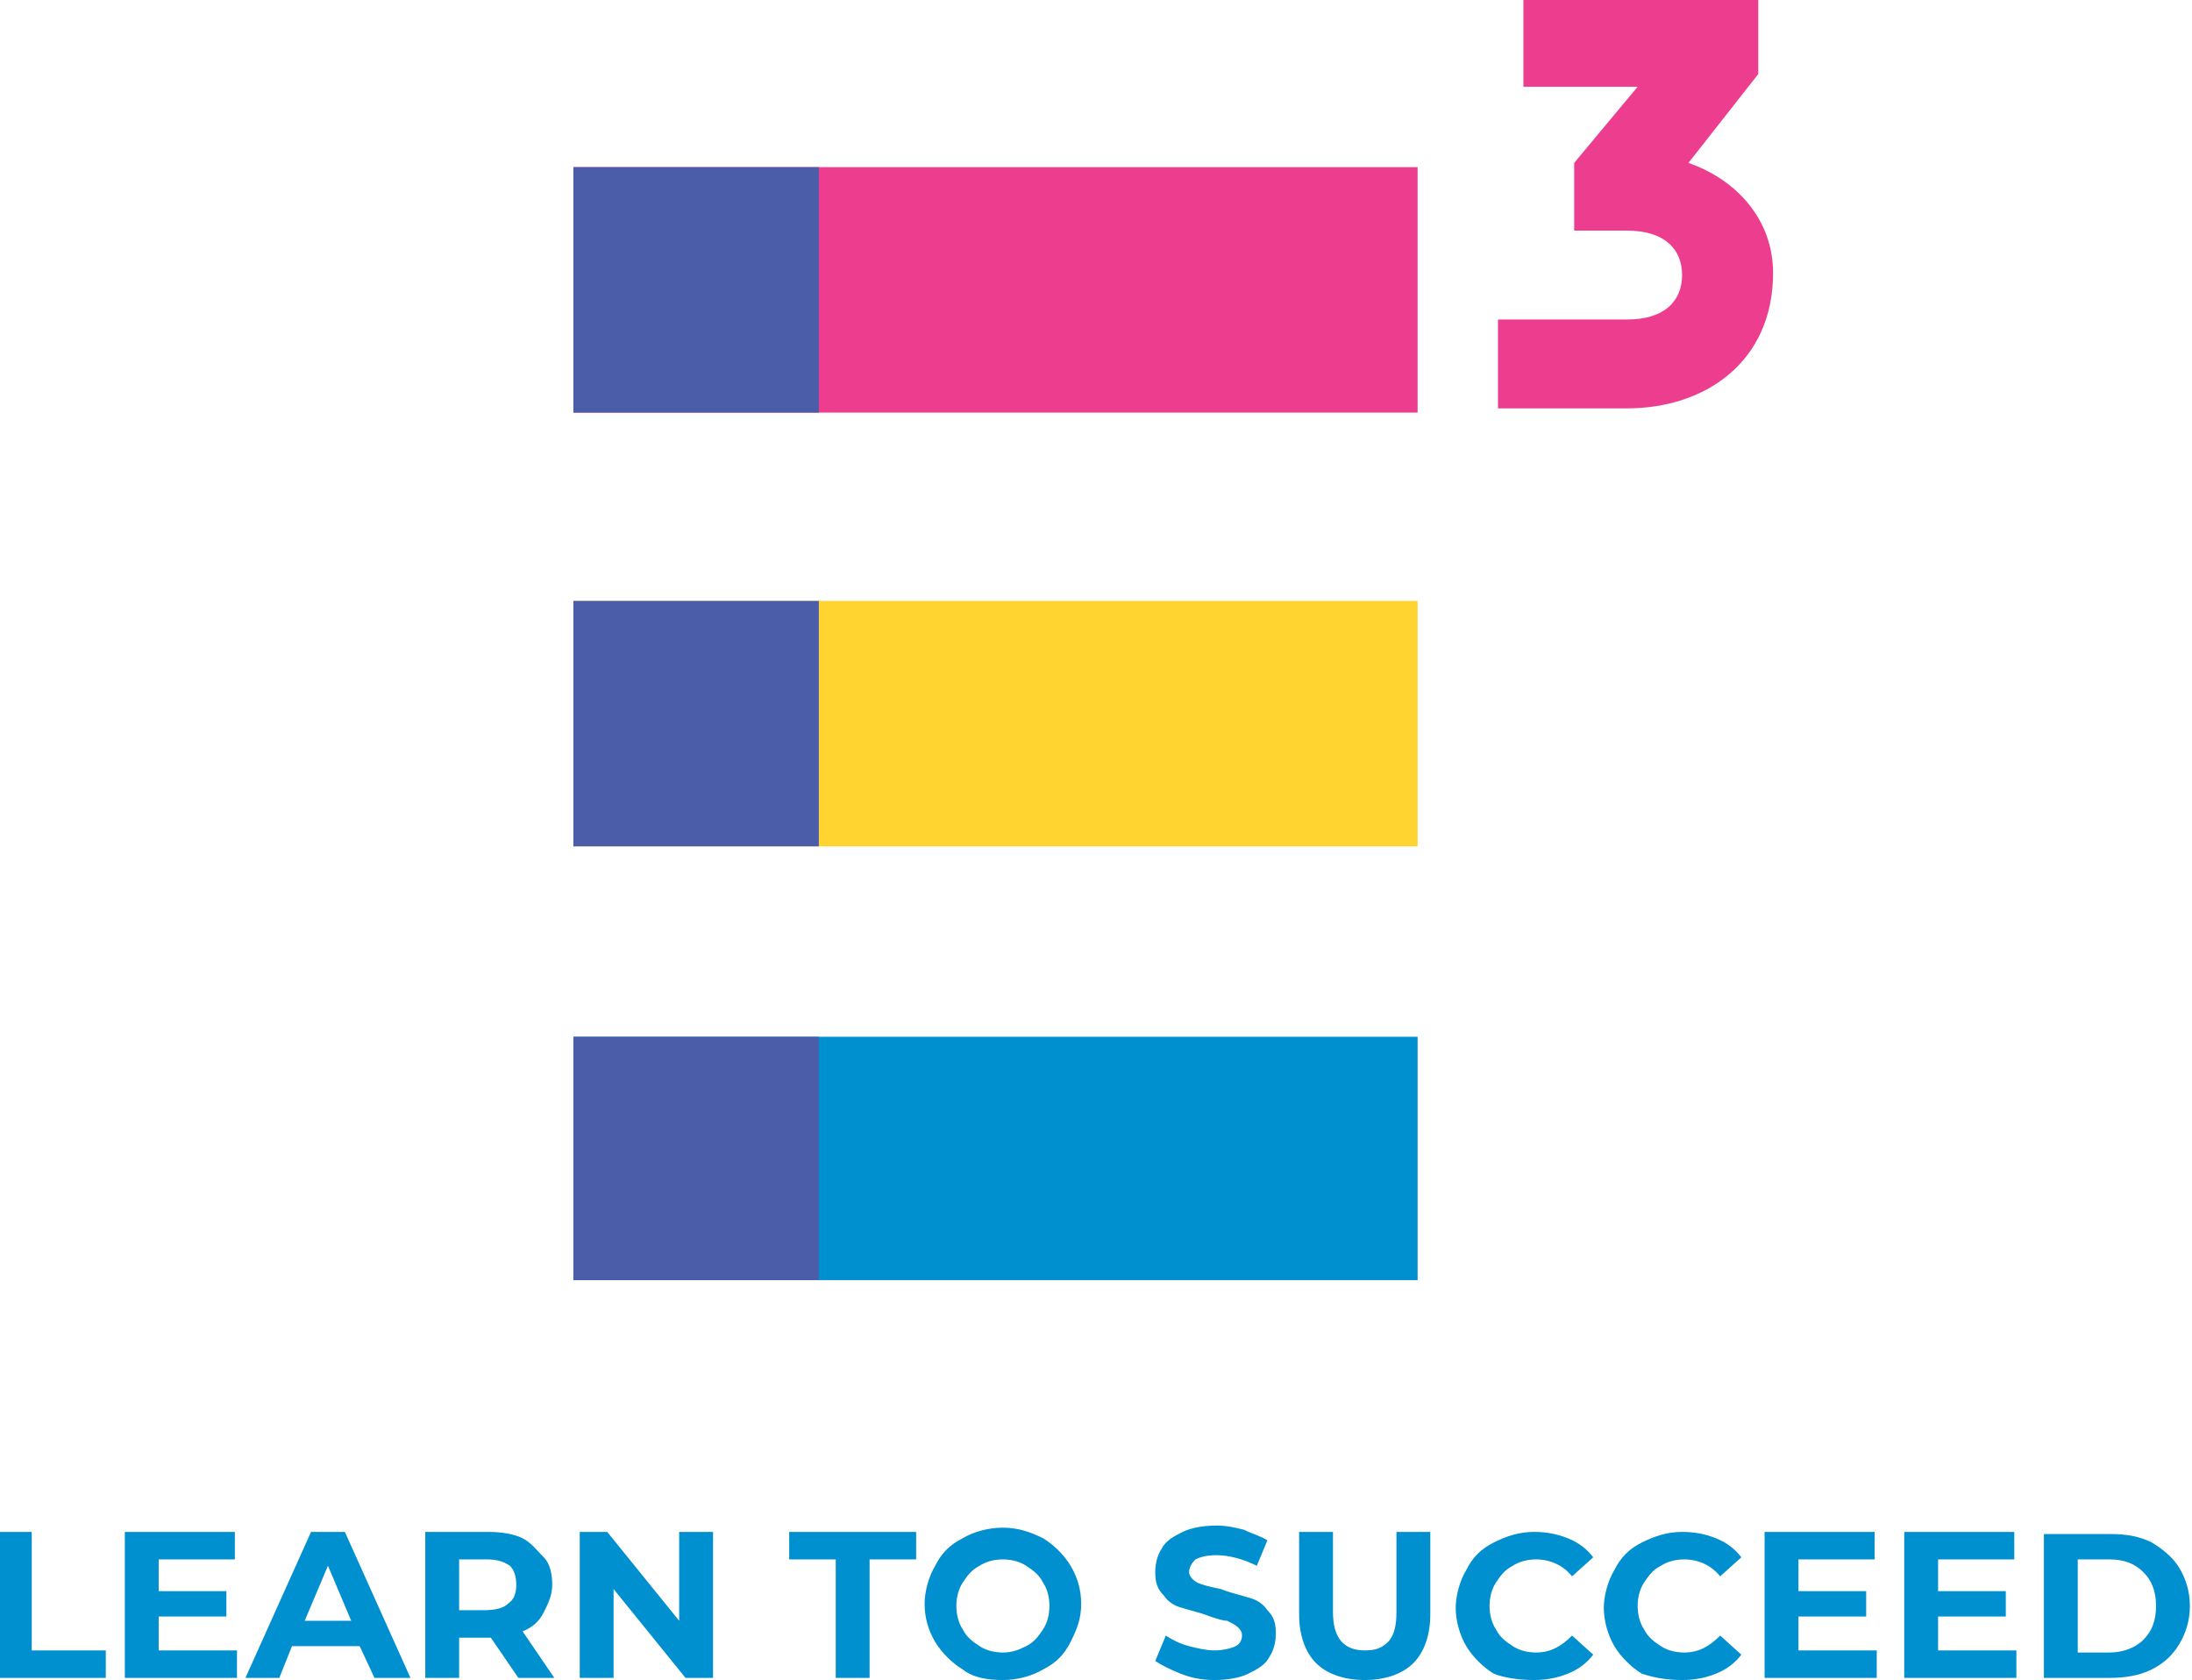 <?xml version="1.0" encoding="utf-8"?>
<!-- Generator: Adobe Illustrator 23.0.1, SVG Export Plug-In . SVG Version: 6.00 Build 0)  -->
<svg version="1.1" id="Layer_1" xmlns="http://www.w3.org/2000/svg" xmlns:xlink="http://www.w3.org/1999/xlink" x="0px" y="0px"
	 viewBox="0 0 103.6 79.4" style="enable-background:new 0 0 103.6 79.4;" xml:space="preserve">
<style type="text/css">
	.st0{fill-rule:evenodd;clip-rule:evenodd;fill:#ED3D8E;}
	.st1{fill-rule:evenodd;clip-rule:evenodd;fill:#4B5DA9;}
	.st2{fill-rule:evenodd;clip-rule:evenodd;fill:#FFD430;}
	.st3{fill-rule:evenodd;clip-rule:evenodd;fill:#0090D0;}
</style>
<g>
	<g transform="translate(13, 25)">
		<path id="Fill-2" class="st0" d="M66.8-17.3l3.3-4.2V-25H59v4.1h5.4l-3,3.6l0,3.2h2.5c1.8,0,2.6,0.9,2.6,2.1s-0.8,2.1-2.6,2.1
			l-0.1,0h-0.1h-5.4h-0.5v4.2h5.9v0l0.2,0c3.7,0,6.9-2.2,6.9-6.4C70.8-14.6,69.1-16.5,66.8-17.3"/>
		<polygon id="Fill-4" class="st0" points="14.1,-5.5 54,-5.5 54,-17.1 14.1,-17.1 		"/>
		<polygon id="Fill-6" class="st1" points="14.1,-5.5 25.7,-5.5 25.7,-17.1 14.1,-17.1 		"/>
		<polygon id="Fill-7" class="st2" points="14.1,15 54,15 54,3.4 14.1,3.4 		"/>
		<polygon id="Fill-8" class="st1" points="14.1,15 25.7,15 25.7,3.4 14.1,3.4 		"/>
		<polygon id="Fill-9" class="st3" points="14.1,35.5 54,35.5 54,24 14.1,24 		"/>
		<polygon id="Fill-10" class="st1" points="14.1,35.5 25.7,35.5 25.7,24 14.1,24 		"/>
		<path id="Fill-11" class="st3" d="M-13,54.3h5V53h-3.5v-5.6H-13V54.3z M-5.5,53v-1.6h3.2v-1.2h-3.2v-1.5h3.6v-1.3h-5.2v6.9h5.3V53
			H-5.5z M4.7,54.3h1.7l-3.1-6.9H1.7l-3.1,6.9h1.6l0.6-1.5h3.2L4.7,54.3z M1.4,51.6L2.5,49l1.1,2.6H1.4z M13.2,54.3l-1.5-2.2
			c0.5-0.2,0.8-0.5,1-0.9c0.2-0.4,0.4-0.8,0.4-1.3s-0.1-1-0.4-1.3s-0.6-0.7-1-0.9c-0.4-0.2-1-0.3-1.6-0.3h-3v6.9h1.6v-1.9h1.4h0.1
			l1.3,1.9H13.2z M11.4,49.9c0,0.4-0.1,0.7-0.4,0.9c-0.2,0.2-0.6,0.3-1.1,0.3H8.7v-2.4H10c0.5,0,0.8,0.1,1.1,0.3
			C11.3,49.2,11.4,49.5,11.4,49.9L11.4,49.9z M19.1,47.4v4.2l-3.4-4.2h-1.3v6.9h1.6v-4.2l3.4,4.2h1.3v-6.9H19.1z M26.5,54.3h1.6
			v-5.6h2.2v-1.3h-6v1.3h2.2V54.3z M34.4,54.4c0.7,0,1.4-0.2,1.9-0.5c0.6-0.3,1-0.7,1.3-1.3s0.5-1.1,0.5-1.8c0-0.7-0.2-1.3-0.5-1.8
			c-0.3-0.5-0.8-1-1.3-1.3c-0.6-0.3-1.2-0.5-1.9-0.5c-0.7,0-1.4,0.2-1.9,0.5c-0.6,0.3-1,0.7-1.3,1.3c-0.3,0.5-0.5,1.2-0.5,1.8
			c0,0.7,0.2,1.3,0.5,1.8c0.3,0.5,0.8,1,1.3,1.3C33,54.3,33.7,54.4,34.4,54.4L34.4,54.4z M34.4,53.1c-0.4,0-0.8-0.1-1.1-0.3
			c-0.3-0.2-0.6-0.4-0.8-0.8c-0.2-0.3-0.3-0.7-0.3-1.1c0-0.4,0.1-0.8,0.3-1.1c0.2-0.3,0.4-0.6,0.8-0.8c0.3-0.2,0.7-0.3,1.1-0.3
			c0.4,0,0.8,0.1,1.1,0.3c0.3,0.2,0.6,0.4,0.8,0.8c0.2,0.3,0.3,0.7,0.3,1.1c0,0.4-0.1,0.8-0.3,1.1c-0.2,0.3-0.4,0.6-0.8,0.8
			C35.1,53,34.8,53.1,34.4,53.1L34.4,53.1z M44.4,54.4c0.6,0,1.2-0.1,1.6-0.3c0.4-0.2,0.8-0.4,1-0.8c0.2-0.3,0.3-0.7,0.3-1.1
			c0-0.5-0.1-0.8-0.4-1.1c-0.2-0.3-0.5-0.5-0.9-0.6c-0.3-0.1-0.8-0.2-1.3-0.4c-0.5-0.1-0.9-0.2-1.1-0.3c-0.2-0.1-0.4-0.3-0.4-0.5
			s0.1-0.4,0.3-0.6c0.2-0.1,0.5-0.2,1-0.2c0.6,0,1.3,0.2,1.9,0.5l0.5-1.2c-0.3-0.2-0.7-0.3-1.1-0.5c-0.4-0.1-0.8-0.2-1.3-0.2
			c-0.6,0-1.2,0.1-1.6,0.3c-0.4,0.2-0.8,0.4-1,0.8c-0.2,0.3-0.3,0.7-0.3,1.1c0,0.5,0.1,0.8,0.4,1.1c0.2,0.3,0.5,0.5,0.9,0.6
			c0.3,0.1,0.8,0.2,1.3,0.4c0.3,0.1,0.6,0.2,0.8,0.2c0.2,0.1,0.4,0.2,0.5,0.3c0.1,0.1,0.2,0.2,0.2,0.4c0,0.2-0.1,0.4-0.3,0.5
			c-0.2,0.1-0.6,0.2-1,0.2c-0.4,0-0.8-0.1-1.2-0.2c-0.4-0.1-0.8-0.3-1.1-0.5l-0.5,1.2c0.3,0.2,0.7,0.4,1.2,0.6
			C43.3,54.3,43.8,54.4,44.4,54.4L44.4,54.4z M51.5,54.4c1,0,1.8-0.3,2.3-0.8c0.5-0.5,0.8-1.3,0.8-2.3v-3.9H53v3.8
			c0,0.6-0.1,1.1-0.4,1.4c-0.3,0.3-0.6,0.4-1.1,0.4c-1,0-1.5-0.6-1.5-1.8v-3.8h-1.6v3.9c0,1,0.3,1.8,0.8,2.3
			C49.7,54.1,50.5,54.4,51.5,54.4L51.5,54.4z M59.5,54.4c0.6,0,1.1-0.1,1.6-0.3c0.5-0.2,0.9-0.5,1.2-0.9l-1-0.9
			c-0.5,0.5-1,0.8-1.7,0.8c-0.4,0-0.8-0.1-1.1-0.3c-0.3-0.2-0.6-0.4-0.8-0.8c-0.2-0.3-0.3-0.7-0.3-1.1c0-0.4,0.1-0.8,0.3-1.1
			c0.2-0.3,0.4-0.6,0.8-0.8c0.3-0.2,0.7-0.3,1.1-0.3c0.7,0,1.3,0.3,1.7,0.8l1-0.9c-0.3-0.4-0.7-0.7-1.2-0.9c-0.5-0.2-1-0.3-1.6-0.3
			c-0.7,0-1.3,0.2-1.9,0.5c-0.6,0.3-1,0.7-1.3,1.3c-0.3,0.5-0.5,1.2-0.5,1.8s0.2,1.3,0.5,1.8c0.3,0.5,0.8,1,1.3,1.3
			C58.1,54.3,58.8,54.4,59.5,54.4L59.5,54.4z M66.5,54.4c0.6,0,1.1-0.1,1.6-0.3c0.5-0.2,0.9-0.5,1.2-0.9l-1-0.9
			c-0.5,0.5-1,0.8-1.7,0.8c-0.4,0-0.8-0.1-1.1-0.3c-0.3-0.2-0.6-0.4-0.8-0.8c-0.2-0.3-0.3-0.7-0.3-1.1c0-0.4,0.1-0.8,0.3-1.1
			c0.2-0.3,0.4-0.6,0.8-0.8c0.3-0.2,0.7-0.3,1.1-0.3c0.7,0,1.3,0.3,1.7,0.8l1-0.9c-0.3-0.4-0.7-0.7-1.2-0.9c-0.5-0.2-1-0.3-1.6-0.3
			c-0.7,0-1.3,0.2-1.9,0.5c-0.6,0.3-1,0.7-1.3,1.3c-0.3,0.5-0.5,1.2-0.5,1.8s0.2,1.3,0.5,1.8c0.3,0.5,0.8,1,1.3,1.3
			C65.2,54.3,65.8,54.4,66.5,54.4L66.5,54.4z M72,53v-1.6h3.2v-1.2H72v-1.5h3.6v-1.3h-5.2v6.9h5.3V53H72z M78.6,53v-1.6h3.2v-1.2
			h-3.2v-1.5h3.6v-1.3H77v6.9h5.3V53H78.6z M83.6,54.3h3.1c0.7,0,1.4-0.1,2-0.4c0.6-0.3,1-0.7,1.3-1.2c0.3-0.5,0.5-1.1,0.5-1.8
			c0-0.7-0.2-1.3-0.5-1.8c-0.3-0.5-0.8-0.9-1.3-1.2c-0.6-0.3-1.2-0.4-2-0.4h-3.1V54.3z M85.2,53v-4.3h1.5c0.7,0,1.2,0.2,1.6,0.6
			c0.4,0.4,0.6,0.9,0.6,1.6c0,0.7-0.2,1.2-0.6,1.6c-0.4,0.4-1,0.6-1.6,0.6H85.2z"/>
	</g>
</g>
</svg>
